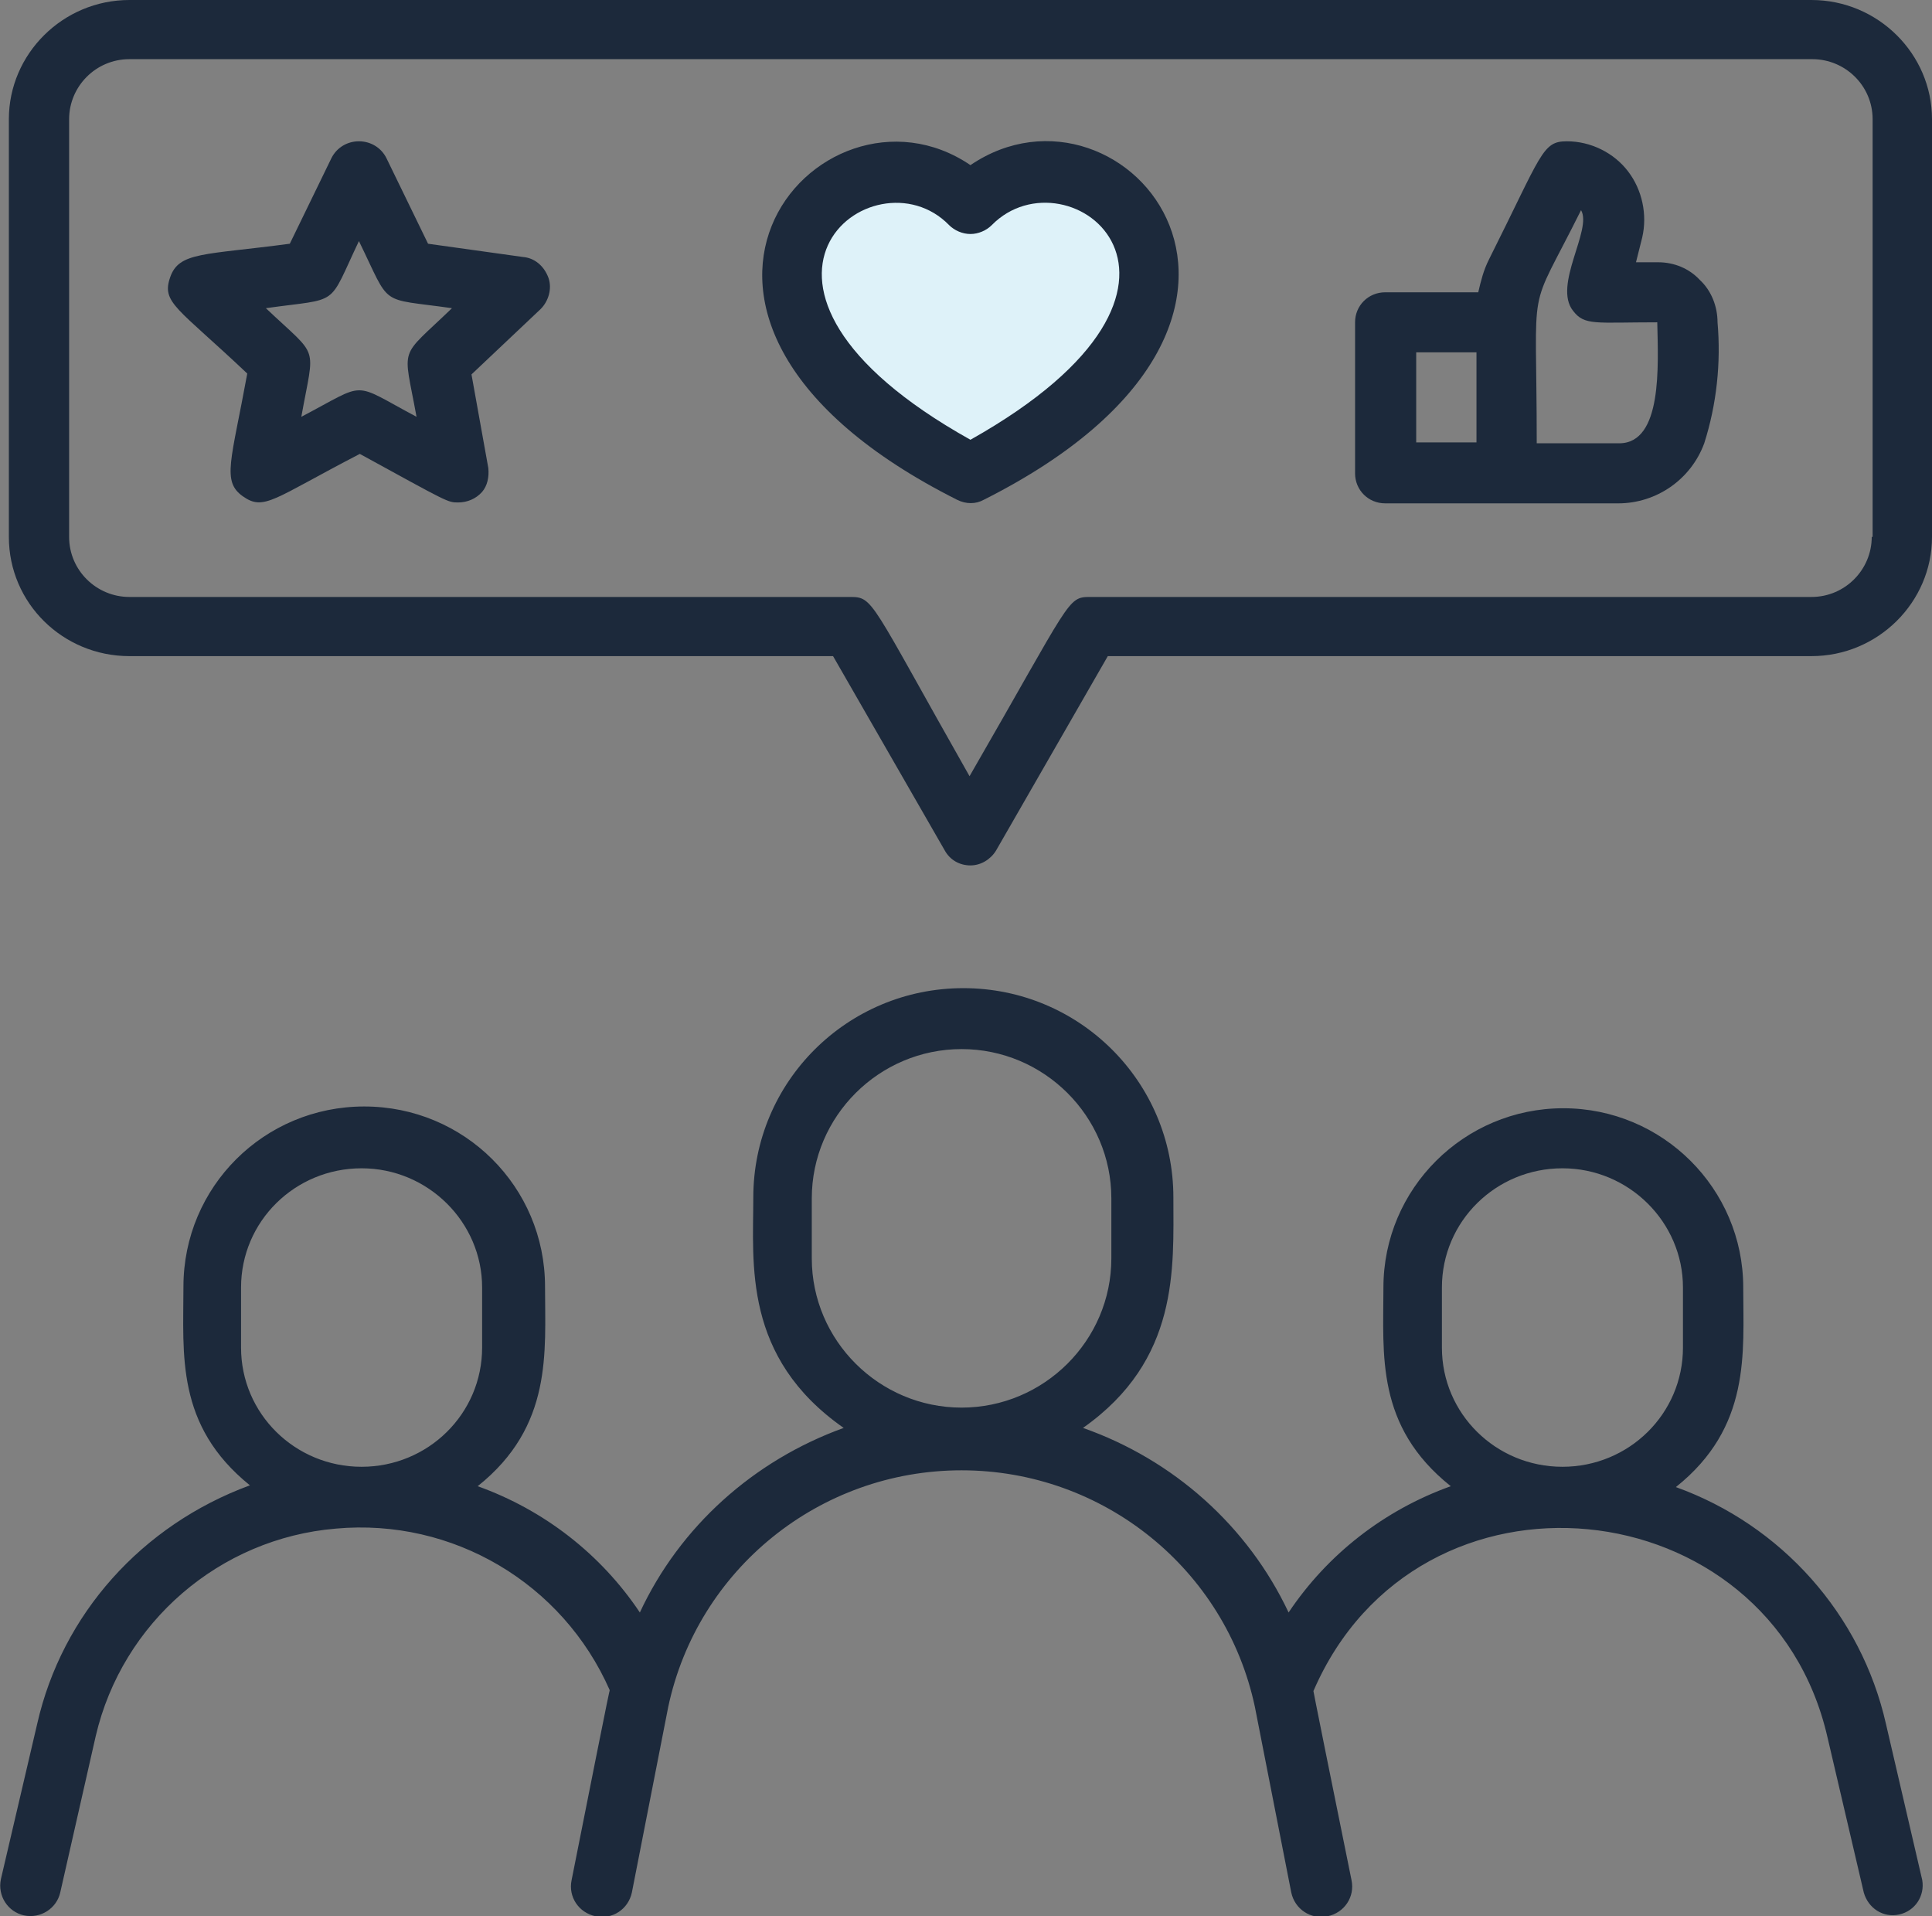 <svg width="121" height="120" viewBox="0 0 121 120" fill="none" xmlns="http://www.w3.org/2000/svg">
<rect x="0" y="0" width="121" height="120" fill="#808080" stroke="none"/>
<g clip-path="url(#clip0)">
<path d="M60.778 13.051C58.89 11.115 56.004 10.562 53.562 11.558C51.064 12.553 49.399 14.931 49.399 17.64C49.399 24.221 60.778 29.862 60.778 29.862C60.778 29.862 72.156 24.221 72.156 17.64C72.156 14.986 70.491 12.553 67.993 11.558C65.551 10.562 62.665 11.115 60.778 13.051Z" fill="#DEF2F9"/>
<path d="M118.114 107.945C116.56 101.088 111.564 95.502 104.959 93.124C109.677 89.364 109.178 84.719 109.178 80.627C109.178 74.433 104.127 69.401 97.91 69.401C91.694 69.401 86.643 74.433 86.643 80.627C86.643 84.829 86.143 89.309 90.861 93.069C86.698 94.562 83.146 97.327 80.704 100.977C78.15 95.558 73.488 91.41 67.827 89.419C73.877 85.161 73.488 79.41 73.488 74.986C73.488 67.742 67.605 61.88 60.334 61.88C53.062 61.88 47.179 67.742 47.179 74.986C47.179 79.134 46.513 84.995 52.84 89.419C47.179 91.465 42.572 95.613 40.074 100.977C37.632 97.327 34.08 94.562 29.917 93.069C34.635 89.309 34.135 84.664 34.135 80.571C34.135 74.323 29.084 69.29 22.812 69.29C16.54 69.29 11.489 74.323 11.489 80.571C11.489 84.829 10.99 89.254 15.652 93.014C8.881 95.502 3.885 101.088 2.331 107.945L0.056 117.677C-0.166 118.728 0.5 119.723 1.499 119.945C2.553 120.166 3.552 119.502 3.774 118.507L5.995 108.719C7.66 101.585 13.765 96.332 21.036 95.724C28.363 95.06 35.245 99.152 38.187 105.843C38.076 106.396 38.576 103.742 35.8 117.733C35.578 118.783 36.245 119.779 37.299 120C38.354 120.221 39.353 119.558 39.575 118.507L41.85 106.894C43.682 98.267 51.342 92.074 60.222 92.074C69.103 92.074 76.763 98.267 78.594 106.894L80.87 118.507C81.092 119.558 82.091 120.221 83.146 120C84.201 119.779 84.867 118.783 84.644 117.733C81.758 103.521 82.369 106.396 82.258 105.899C88.807 90.746 110.843 93.069 114.45 108.774L116.726 118.507C117.004 119.502 117.947 120.111 118.946 119.889C119.945 119.668 120.556 118.728 120.389 117.733L118.114 107.945ZM15.097 84.387V80.627C15.097 76.479 18.483 73.161 22.646 73.161C26.809 73.161 30.195 76.535 30.195 80.627V84.387C30.195 88.535 26.809 91.853 22.646 91.853C18.483 91.853 15.097 88.535 15.097 84.387ZM50.842 78.802V75.041C50.842 69.899 55.061 65.696 60.222 65.696C65.384 65.696 69.603 69.899 69.603 75.041V78.802C69.603 83.945 65.384 88.147 60.222 88.147C55.061 88.147 50.842 83.945 50.842 78.802ZM90.306 84.387V80.627C90.306 76.479 93.692 73.161 97.855 73.161C102.017 73.161 105.403 76.535 105.403 80.627V84.387C105.403 88.535 102.017 91.853 97.855 91.853C93.692 91.853 90.306 88.535 90.306 84.387Z" fill="#1C293B"/>
<path d="M113.451 0H8.104C3.941 0 0.555 3.373 0.555 7.465V33.622C0.555 37.77 3.941 41.088 8.104 41.088H52.174L59.168 53.254C59.501 53.862 60.111 54.194 60.778 54.194C61.444 54.194 62.054 53.806 62.387 53.254L69.381 41.088H113.451C117.614 41.088 121 37.714 121 33.622V7.465C121 3.373 117.614 0 113.451 0ZM117.226 33.622C117.226 35.668 115.561 37.383 113.451 37.383H68.271C66.828 37.383 67.105 37.548 60.722 48.608C54.45 37.548 54.727 37.383 53.229 37.383H8.104C6.05 37.383 4.329 35.724 4.329 33.622V7.465C4.329 5.419 5.995 3.705 8.104 3.705H113.507C115.561 3.705 117.281 5.364 117.281 7.465V33.622H117.226Z" fill="#1C293B"/>
<path d="M60.778 10.341C51.342 3.926 37.299 19.908 59.945 31.299C60.5 31.576 61.111 31.576 61.61 31.299C84.145 19.963 70.38 3.816 60.778 10.341ZM60.778 27.539C43.46 17.862 54.727 9.235 59.445 14.101C59.779 14.433 60.278 14.654 60.778 14.654C61.277 14.654 61.777 14.433 62.11 14.101C66.883 9.235 78.095 17.806 60.778 27.539Z" fill="#1C293B"/>
<path d="M32.748 16.092L26.809 15.263L24.2 9.899C23.867 9.235 23.201 8.848 22.479 8.848C21.758 8.848 21.092 9.235 20.759 9.899L18.15 15.263C12.766 15.982 11.212 15.76 10.657 17.364C10.102 18.968 11.101 19.244 15.486 23.392C14.487 28.866 13.876 30.138 15.208 31.078C16.54 32.018 17.095 31.244 22.535 28.424C28.085 31.465 28.03 31.465 28.696 31.465C29.251 31.465 29.806 31.244 30.195 30.802C30.528 30.415 30.639 29.862 30.583 29.309L29.529 23.447L33.858 19.355C34.357 18.857 34.579 18.083 34.357 17.419C34.08 16.645 33.469 16.148 32.748 16.092ZM26.087 26.101C21.924 23.889 23.09 23.889 18.872 26.101C19.704 21.456 20.037 22.507 16.651 19.299C21.369 18.636 20.481 19.299 22.479 15.097C24.533 19.299 23.645 18.636 28.307 19.299C24.922 22.562 25.255 21.512 26.087 26.101Z" fill="#1C293B"/>
<path d="M103.849 16.424H102.461L102.85 14.876C103.183 13.438 102.85 11.889 101.962 10.728C101.074 9.567 99.631 8.848 98.132 8.848C96.578 8.848 96.578 9.622 93.248 16.258C92.915 16.922 92.748 17.585 92.582 18.304H86.754C85.699 18.304 84.867 19.134 84.867 20.184V29.641C84.867 30.691 85.699 31.521 86.754 31.521H101.351C103.738 31.521 105.903 30.028 106.735 27.76C107.512 25.327 107.79 22.728 107.568 20.184C107.568 19.189 107.179 18.194 106.458 17.53C105.792 16.811 104.848 16.424 103.849 16.424ZM88.696 22.064H92.471V27.705H88.696V22.064ZM101.407 27.76H96.245C96.245 16.977 95.579 20.074 99.02 13.161C99.742 14.378 97.244 17.862 98.521 19.465C99.242 20.405 99.908 20.184 103.794 20.184C103.849 22.894 104.127 27.76 101.407 27.76Z" fill="#1C293B"/>
</g>
<defs>
<clipPath id="clip0">
<rect width="121" height="120" fill="white"/>
</clipPath>
</defs>
</svg>

